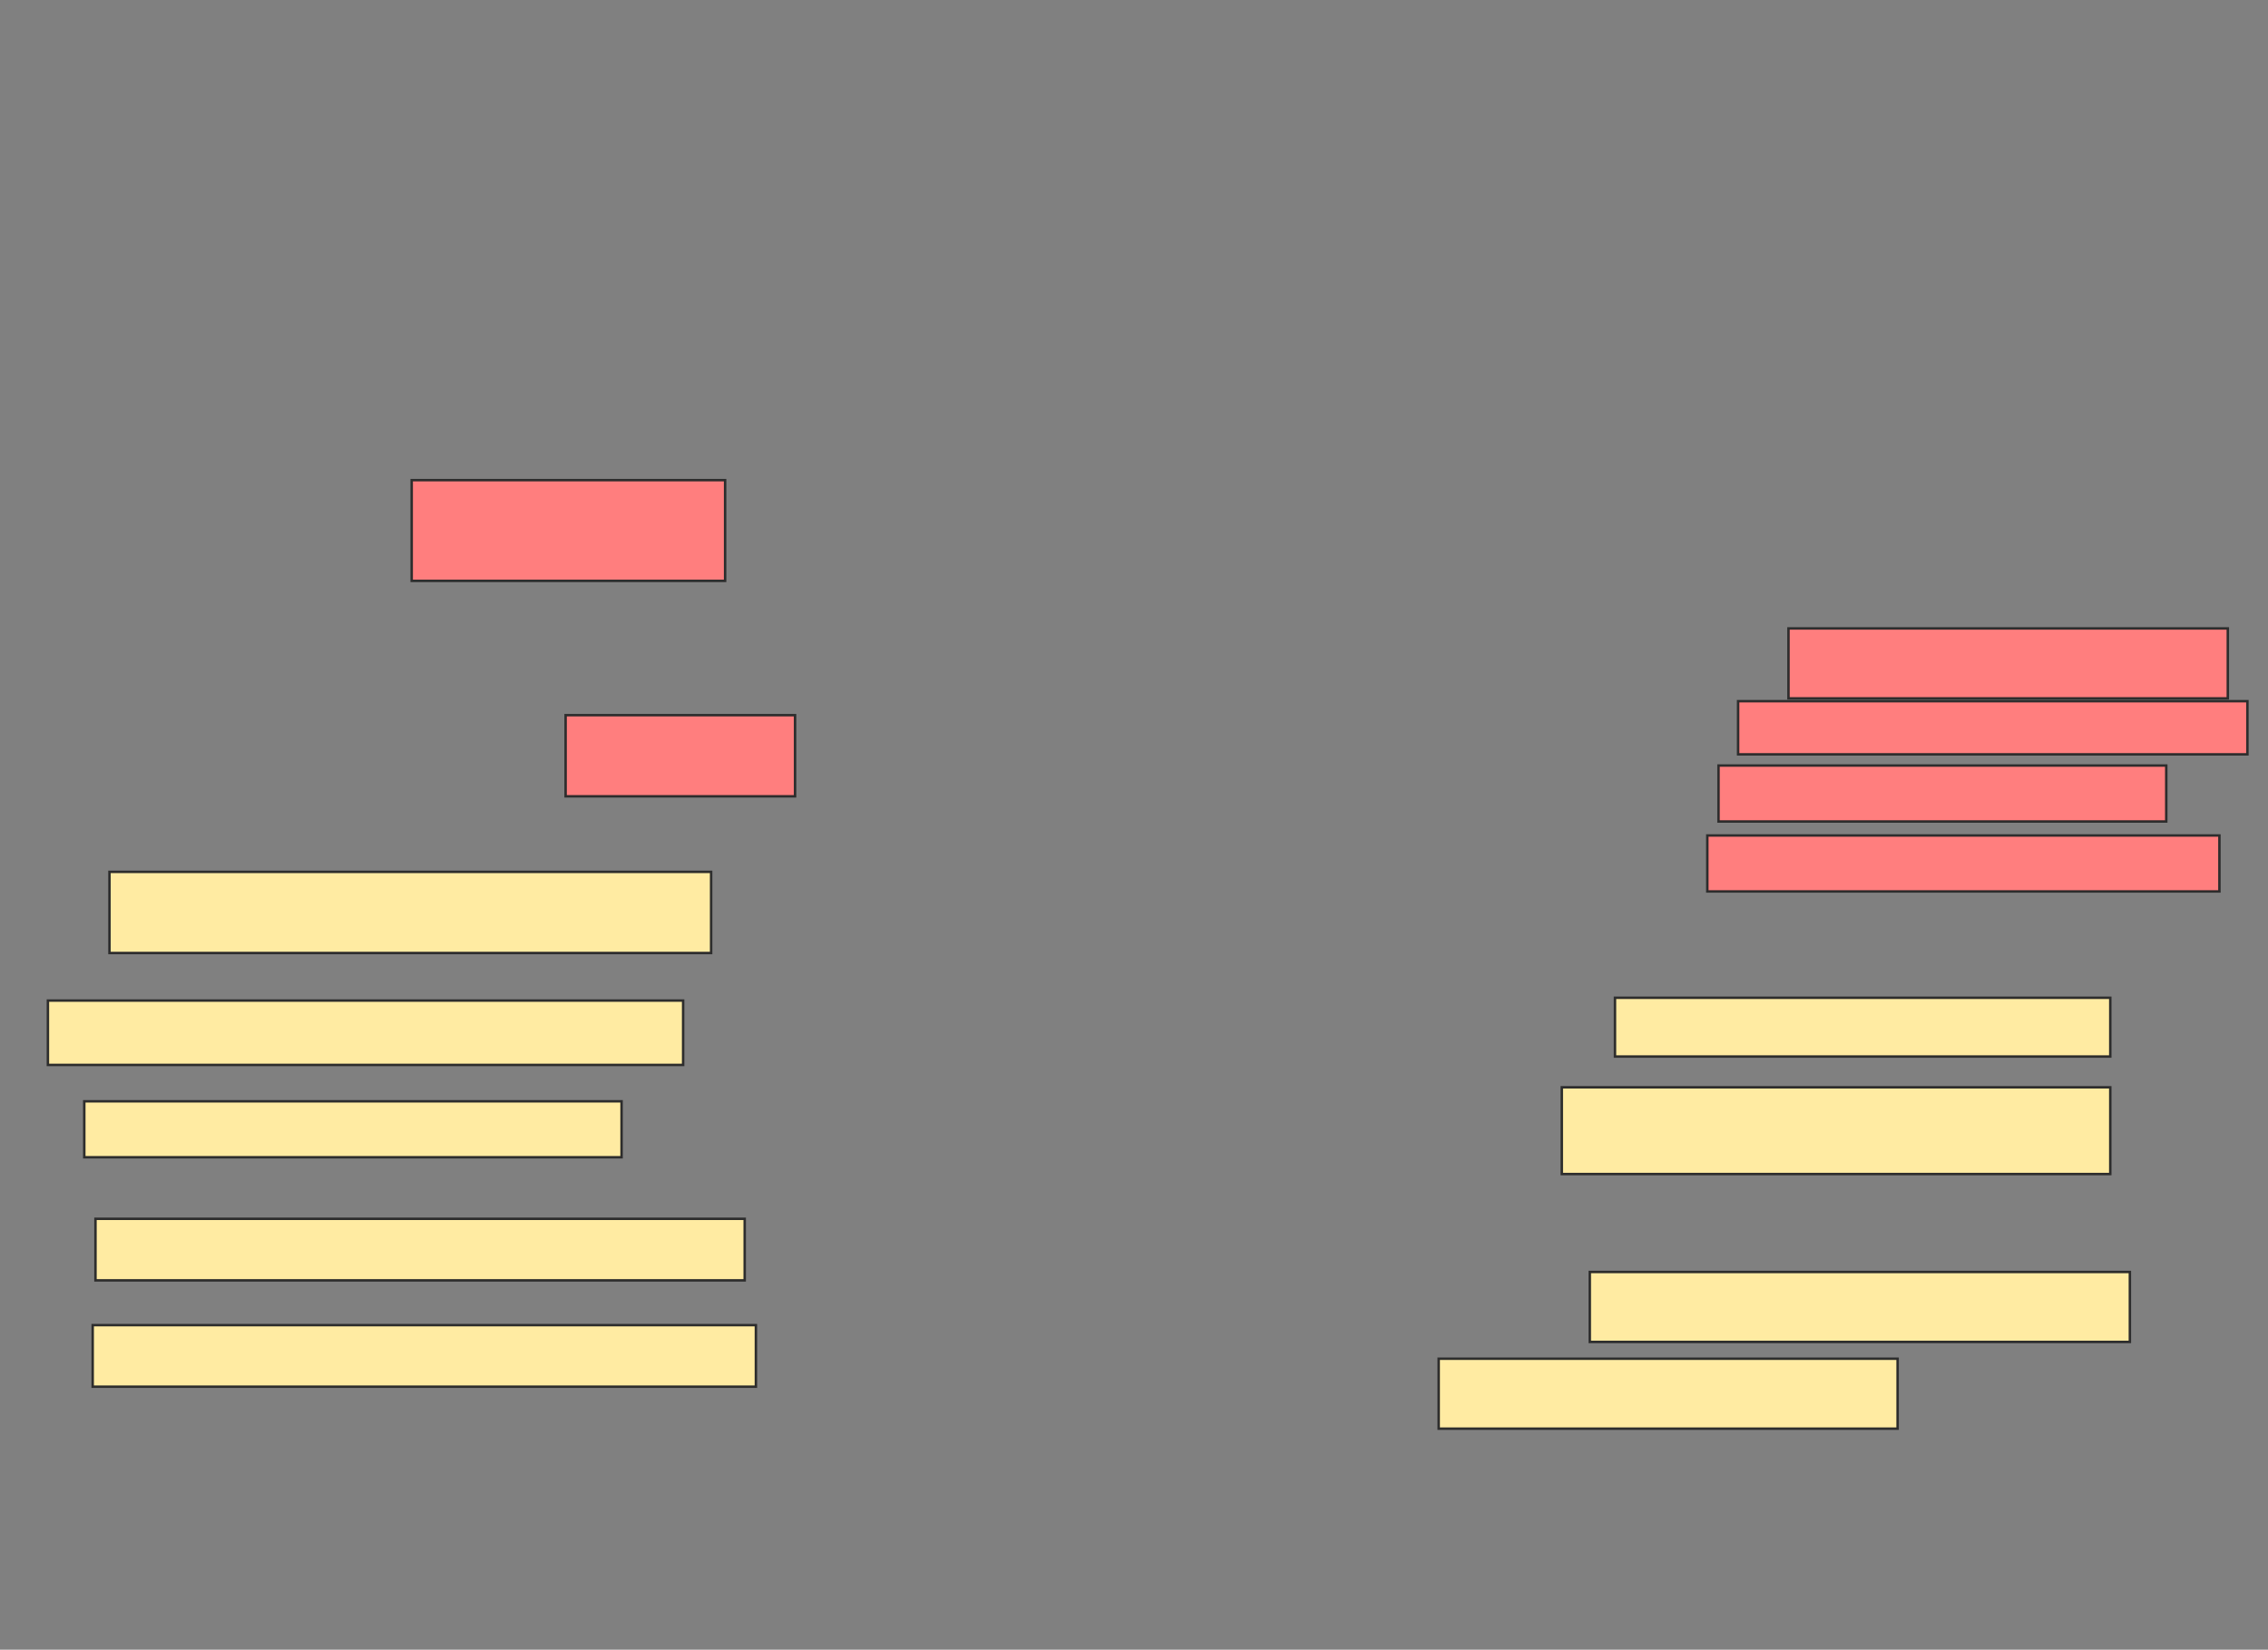 <svg xmlns="http://www.w3.org/2000/svg" width="921" height="670">
 <rect width="100%" height="100%" fill="#808080" stroke="none"/>
 <!-- Created with Image Occlusion Enhanced -->
 <g>
  <title>Labels</title>
 </g>
 <g>
  <title>Masks</title>
  <g id="88974bdf62e04191838787b733c5e411-ao-1">
   <rect height="28.409" width="186.364" y="551.818" x="584.227" stroke="#2D2D2D" fill="#FFEBA2"/>
   <rect height="28.409" width="219.318" y="516.591" x="645.591" stroke="#2D2D2D" fill="#FFEBA2"/>
   <rect height="35.227" width="222.727" y="441.591" x="634.227" stroke="#2D2D2D" fill="#FFEBA2"/>
   <rect stroke="#2D2D2D" height="23.864" width="201.136" y="405.227" x="655.818" fill="#FFEBA2"/>
  </g>
  <g id="88974bdf62e04191838787b733c5e411-ao-2" class="qshape">
   <rect height="28.409" width="178.409" y="255.227" x="726.273" stroke-linecap="null" stroke-linejoin="null" stroke-dasharray="null" stroke="#2D2D2D" fill="#FF7E7E" class="qshape"/>
   <rect height="21.591" width="206.818" y="284.773" x="705.818" stroke-linecap="null" stroke-linejoin="null" stroke-dasharray="null" stroke="#2D2D2D" fill="#FF7E7E" class="qshape"/>
   <rect height="22.727" width="181.818" y="310.909" x="697.864" stroke-linecap="null" stroke-linejoin="null" stroke-dasharray="null" stroke="#2D2D2D" fill="#FF7E7E" class="qshape"/>
   <rect height="22.727" width="207.955" y="339.318" x="693.318" stroke-linecap="null" stroke-linejoin="null" stroke-dasharray="null" stroke="#2D2D2D" fill="#FF7E7E" class="qshape"/>
   <rect height="32.955" width="93.182" y="290.455" x="229.682" stroke-linecap="null" stroke-linejoin="null" stroke-dasharray="null" stroke="#2D2D2D" fill="#FF7E7E" class="qshape"/>
   <rect height="40.909" width="127.273" y="195" x="167.182" stroke-linecap="null" stroke-linejoin="null" stroke-dasharray="null" stroke="#2D2D2D" fill="#FF7E7E" class="qshape"/>
  </g>
  <g id="88974bdf62e04191838787b733c5e411-ao-3">
   <rect height="32.955" width="244.318" y="354.091" x="44.455" stroke-linecap="null" stroke-linejoin="null" stroke-dasharray="null" stroke="#2D2D2D" fill="#FFEBA2"/>
   <rect height="26.136" width="257.955" y="406.364" x="19.455" stroke-linecap="null" stroke-linejoin="null" stroke-dasharray="null" stroke="#2D2D2D" fill="#FFEBA2"/>
   <rect height="22.727" width="218.182" y="447.273" x="34.227" stroke-linecap="null" stroke-linejoin="null" stroke-dasharray="null" stroke="#2D2D2D" fill="#FFEBA2"/>
   <rect height="25" width="263.636" y="495" x="38.773" stroke-linecap="null" stroke-linejoin="null" stroke-dasharray="null" stroke="#2D2D2D" fill="#FFEBA2"/>
   <rect height="25" width="269.318" y="538.182" x="37.636" stroke-linecap="null" stroke-linejoin="null" stroke-dasharray="null" stroke="#2D2D2D" fill="#FFEBA2"/>
  </g>
 </g>
</svg>